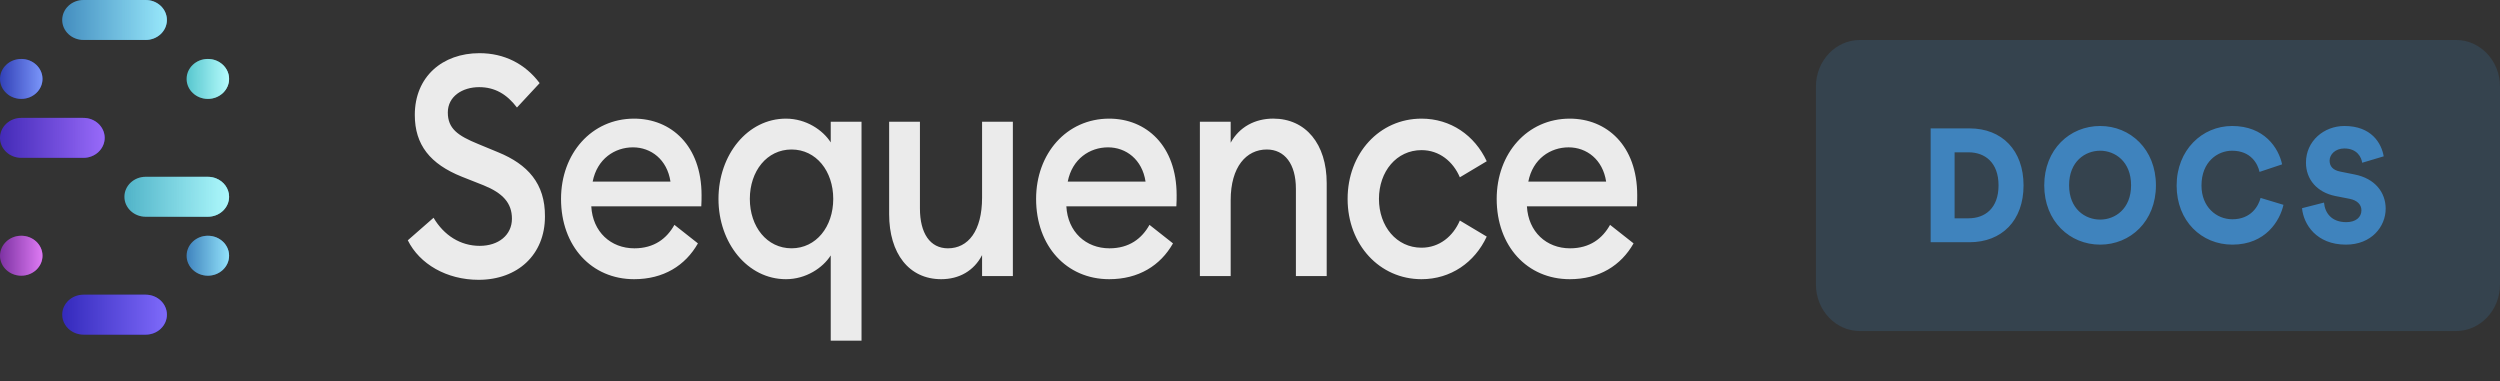 <svg width="6253" height="953" viewBox="0 0 6253 953" fill="none" xmlns="http://www.w3.org/2000/svg">
<rect x="0" y="0" width="6253" height="953" fill="#333333" stroke="none"/>
<path d="M53.132 247.328C82.467 247.328 106.264 224.963 106.264 197.392C106.264 169.821 82.467 147.456 53.132 147.456C23.797 147.418 0 169.783 0 197.354C0 224.963 23.797 247.328 53.132 247.328Z" fill="#3241B7"/>
<path d="M53.132 247.328C82.467 247.328 106.264 224.963 106.264 197.392C106.264 169.821 82.467 147.456 53.132 147.456C23.797 147.418 0 169.783 0 197.354C0 224.963 23.797 247.328 53.132 247.328Z" fill="url(#paint0_linear)"/>
<path d="M53.132 394.746H207.358C207.563 394.746 207.81 394.707 208.015 394.707C208.22 394.707 208.466 394.746 208.671 394.746C238.007 394.746 261.803 372.381 261.803 344.81C261.803 317.239 238.007 294.874 208.671 294.874C208.466 294.874 208.22 294.912 208.015 294.912C207.81 294.912 207.563 294.874 207.358 294.874H53.132C23.797 294.835 0 317.2 0 344.771C0 372.381 23.797 394.746 53.132 394.746Z" fill="#432AB7"/>
<path d="M53.132 394.746H207.358C207.563 394.746 207.81 394.707 208.015 394.707C208.22 394.707 208.466 394.746 208.671 394.746C238.007 394.746 261.803 372.381 261.803 344.81C261.803 317.239 238.007 294.874 208.671 294.874C208.466 294.874 208.22 294.912 208.015 294.912C207.81 294.912 207.563 294.874 207.358 294.874H53.132C23.797 294.835 0 317.2 0 344.771C0 372.381 23.797 394.746 53.132 394.746Z" fill="url(#paint1_linear)"/>
<path d="M53.132 589.672C23.797 589.672 0 612.037 0 639.608C0 667.179 23.797 689.544 53.132 689.544C82.467 689.544 106.264 667.179 106.264 639.608C106.264 612.037 82.508 589.672 53.132 589.672Z" fill="#7D32A3"/>
<path d="M53.132 589.672C23.797 589.672 0 612.037 0 639.608C0 667.179 23.797 689.544 53.132 689.544C82.467 689.544 106.264 667.179 106.264 639.608C106.264 612.037 82.508 589.672 53.132 589.672Z" fill="url(#paint2_linear)"/>
<path d="M208.71 99.911H364.29C393.625 99.911 417.422 77.546 417.422 49.975C417.422 22.365 393.625 0 364.29 0H208.71C179.374 0 155.578 22.365 155.578 49.936C155.578 77.546 179.374 99.911 208.71 99.911Z" fill="#438DBF"/>
<path d="M208.71 99.911H364.29C393.625 99.911 417.422 77.546 417.422 49.975C417.422 22.365 393.625 0 364.29 0H208.71C179.374 0 155.578 22.365 155.578 49.936C155.578 77.546 179.374 99.911 208.71 99.911Z" fill="url(#paint3_linear)"/>
<path d="M364.29 737.089H208.71C179.374 737.089 155.578 759.455 155.578 787.025C155.578 805.303 166.081 821.267 181.672 829.982C183.026 830.715 184.38 831.409 185.816 832.064C192.75 835.188 200.504 837 208.751 837H364.331C393.667 837 417.463 814.635 417.463 787.064C417.422 759.455 393.625 737.089 364.29 737.089Z" fill="#342ABC"/>
<path d="M364.29 737.089H208.71C179.374 737.089 155.578 759.455 155.578 787.025C155.578 805.303 166.081 821.267 181.672 829.982C183.026 830.715 184.38 831.409 185.816 832.064C192.75 835.188 200.504 837 208.751 837H364.331C393.667 837 417.463 814.635 417.463 787.064C417.422 759.455 393.625 737.089 364.29 737.089Z" fill="url(#paint4_linear)"/>
<path d="M519.837 247.328C549.172 247.328 572.969 224.963 572.969 197.392C572.969 169.821 549.172 147.456 519.837 147.456C490.502 147.456 466.705 169.821 466.705 197.392C466.705 224.963 490.502 247.328 519.837 247.328Z" fill="#57C6CE"/>
<path d="M519.837 247.328C549.172 247.328 572.969 224.963 572.969 197.392C572.969 169.821 549.172 147.456 519.837 147.456C490.502 147.456 466.705 169.821 466.705 197.392C466.705 224.963 490.502 247.328 519.837 247.328Z" fill="url(#paint5_linear)"/>
<path d="M540.547 446.185C538.946 445.568 537.346 444.989 535.664 444.488C532.341 443.524 528.853 442.83 525.284 442.483C523.479 442.329 521.673 442.213 519.868 442.213H364.288C334.952 442.213 311.156 464.578 311.156 492.149C311.156 519.72 334.952 542.085 364.288 542.085H519.868C521.714 542.085 523.52 542.008 525.284 541.815C552.076 539.27 573 517.985 573 492.11C573 471.519 559.625 453.743 540.547 446.185Z" fill="#50B3C8"/>
<path d="M540.547 446.185C538.946 445.568 537.346 444.989 535.664 444.488C532.341 443.524 528.853 442.83 525.284 442.483C523.479 442.329 521.673 442.213 519.868 442.213H364.288C334.952 442.213 311.156 464.578 311.156 492.149C311.156 519.72 334.952 542.085 364.288 542.085H519.868C521.714 542.085 523.52 542.008 525.284 541.815C552.076 539.27 573 517.985 573 492.11C573 471.519 559.625 453.743 540.547 446.185Z" fill="url(#paint6_linear)"/>
<path d="M519.837 589.672C490.502 589.672 466.705 612.037 466.705 639.608C466.705 667.179 490.502 689.544 519.837 689.544C549.172 689.544 572.969 667.179 572.969 639.608C572.969 612.037 549.213 589.672 519.837 589.672Z" fill="#3F83BD"/>
<path d="M519.837 589.672C490.502 589.672 466.705 612.037 466.705 639.608C466.705 667.179 490.502 689.544 519.837 689.544C549.172 689.544 572.969 667.179 572.969 639.608C572.969 612.037 549.213 589.672 519.837 589.672Z" fill="url(#paint7_linear)"/>
<path d="M1197.1 699.865C1294.44 699.865 1363.04 637.305 1363.04 541.537C1363.73 458.914 1319.64 411.013 1246.11 380.903L1195.7 360.049C1144.6 339.195 1120.08 321.439 1120.08 281.28C1120.08 241.122 1156.49 217.963 1198.51 217.963C1237.72 217.963 1267.83 235.719 1293.03 268.927L1349.75 207.914C1313.34 159.256 1260.84 133 1199.23 133C1106.79 133 1037.5 191.707 1037.5 287.475C1037.5 362.389 1076 410.256 1155.11 441.949L1209.74 463.56C1257.34 482.865 1280.46 507.572 1280.46 546.974C1280.46 587.889 1246.86 614.937 1199.94 614.937C1151.62 614.937 1110.31 588.681 1084.42 544.668L1020 601.035C1049.36 660.464 1117.27 699.865 1197.1 699.865ZM1586 698.317C1659.53 698.317 1714.13 664.318 1745.64 608.743L1686.83 562.39C1667.93 596.389 1636.42 621.097 1586.72 621.097C1527.91 621.097 1482.4 580.181 1478.9 516.072H1754.06C1754.75 503.718 1754.75 496.767 1754.75 488.267C1754.75 363.938 1678.44 296.731 1586 296.731C1479.59 296.731 1403.25 384 1403.25 497.524C1403.25 615.66 1479.56 698.317 1586 698.317ZM1482.37 454.268C1493.57 397.111 1537.68 368.549 1583.19 368.549C1627.99 368.549 1668.61 398.659 1677 454.268H1482.37ZM2154.84 852V304.44H2077.82V356.195C2058.23 325.293 2016.21 296.731 1965.79 296.731C1869.86 296.731 1797.05 387.097 1797.05 497.524C1797.05 607.952 1869.86 698.317 1965.79 698.317C2016.21 698.317 2058.23 669.755 2077.82 638.853V852H2154.84ZM1979.8 621.062C1918.19 621.062 1875.48 567.002 1875.48 497.49C1875.48 427.978 1918.19 373.917 1979.8 373.917C2041.41 373.917 2084.12 427.978 2084.12 497.49C2084.12 567.002 2041.41 621.062 1979.8 621.062ZM2354.13 698.317C2398.93 698.317 2436.05 677.463 2456.36 638.062V690.574H2533.38V304.44H2456.36V494.427C2456.36 577.841 2421.36 621.097 2370.94 621.097C2326.15 621.097 2300.94 583.244 2300.94 521.475V304.44H2223.91V535.377C2223.91 634.208 2273.61 698.317 2354.13 698.317ZM2774.26 698.317C2847.79 698.317 2902.38 664.318 2933.89 608.743L2875.08 562.39C2856.18 596.389 2824.67 621.097 2774.97 621.097C2716.17 621.097 2670.65 580.181 2667.16 516.072H2942.31C2943 503.718 2943 496.767 2943 488.267C2943 363.938 2866.69 296.731 2774.26 296.731C2667.84 296.731 2591.5 384 2591.5 497.524C2591.5 615.66 2667.81 698.317 2774.26 698.317ZM2670.62 454.268C2681.82 397.111 2725.93 368.549 2771.45 368.549C2816.25 368.549 2856.86 398.659 2865.26 454.268H2670.62ZM3001.15 690.574H3078.17V500.587C3078.17 417.173 3117.39 373.917 3168.49 373.917C3213.29 373.917 3241.3 410.221 3241.3 471.991V690.54H3318.33V458.088C3318.33 360.015 3265.82 296.662 3184.59 296.662C3139.07 296.662 3099.86 317.516 3078.17 356.918V304.44H3001.15V690.574V690.574ZM3555.48 698.317C3628.3 698.317 3688.51 656.61 3718.61 591.744L3651.38 551.585C3634.57 590.987 3600.28 619.548 3555.45 619.548C3493.15 619.548 3449.04 566.244 3449.04 497.524C3449.04 428.804 3493.15 375.5 3555.45 375.5C3600.25 375.5 3634.57 404.062 3651.38 443.463L3718.61 403.305C3688.51 338.438 3628.3 296.731 3555.48 296.731C3450.48 296.731 3370.64 383.243 3370.64 497.524C3370.64 611.806 3450.48 698.317 3555.48 698.317ZM3926.26 698.317C3999.79 698.317 4054.38 664.318 4085.89 608.743L4027.09 562.39C4008.18 596.389 3976.67 621.097 3926.97 621.097C3868.14 621.097 3822.65 580.181 3819.13 516.072H4094.31C4095 503.718 4095 496.767 4095 488.267C4095 363.938 4018.69 296.731 3926.26 296.731C3819.81 296.731 3743.51 384 3743.51 497.524C3743.51 615.66 3819.81 698.317 3926.26 698.317ZM3822.62 454.268C3833.82 397.111 3877.93 368.549 3923.45 368.549C3968.25 368.549 4008.87 398.659 4017.26 454.268H3822.62Z" fill="white" fill-opacity="0.9"/>
<path d="M6143.06 100H4651.94C4591.22 100 4542 152.15 4542 216.48V711.52C4542 775.85 4591.22 828 4651.94 828H6143.06C6203.78 828 6253 775.85 6253 711.52V216.48C6253 152.15 6203.78 100 6143.06 100Z" fill="#3F83BD" fill-opacity="0.2"/>
<path d="M4888.83 546.022V380.977H4923.7C4965.01 380.977 4998.75 406.677 4998.75 463.7C4998.75 520.723 4965.01 546.022 4923.7 546.022H4888.83ZM4925.98 605.856C5007.09 605.856 5061.3 551.644 5061.3 463.7C5061.3 375.756 5007.09 321.143 4926.35 321.143H4828.94V605.856H4925.98ZM5175.22 463.299C5175.22 403.866 5215.4 376.961 5252.93 376.961C5290.07 376.961 5330.25 403.866 5330.25 463.299C5330.25 522.731 5290.07 549.235 5252.93 549.235C5215.4 549.235 5175.22 522.731 5175.22 463.299ZM5113.06 463.7C5113.06 553.652 5177.12 611.879 5252.93 611.879C5328.36 611.879 5392.41 553.652 5392.41 463.7C5392.41 373.347 5328.36 315.119 5252.93 315.119C5177.12 315.119 5113.06 373.347 5113.06 463.7ZM5583.67 611.879C5667.06 611.879 5702.69 551.644 5711.4 512.29L5654.18 495.023C5648.86 515.503 5630.3 548.432 5583.67 548.432C5543.5 548.432 5506.35 517.511 5506.35 464.102C5506.35 404.268 5546.9 376.961 5582.91 376.961C5630.29 376.961 5647.35 410.291 5651.52 429.968L5708 411.095C5699.28 370.134 5663.65 315.119 5582.91 315.119C5507.87 315.119 5444.19 375.355 5444.19 464.102C5444.19 552.848 5506.35 611.879 5583.67 611.879ZM5962.12 391.016C5956.44 357.686 5931.04 315.119 5863.95 315.119C5812.41 315.119 5767.68 352.867 5767.68 406.677C5767.68 448.842 5795.35 480.968 5840.83 490.204L5877.6 497.432C5895.42 501.046 5906.41 511.487 5906.41 525.943C5906.41 543.613 5892.01 555.66 5868.5 555.66C5831.74 555.66 5815.06 532.77 5812.79 506.668L5757.82 520.723C5761.61 560.88 5793.46 611.879 5867.75 611.879C5931.8 611.879 5967.05 566.502 5967.05 521.927C5967.05 481.369 5940.52 446.432 5889.35 436.393L5853.34 429.165C5834.77 425.551 5826.81 415.511 5826.81 401.858C5826.81 386.197 5841.22 371.339 5863.57 371.339C5896.17 371.339 5906.41 393.827 5908.3 407.079L5962.12 391.016Z" fill="#3F83BD"/>
<defs>
<linearGradient id="paint0_linear" x1="106.222" y1="207.518" x2="0" y2="207.518" gradientUnits="userSpaceOnUse">
<stop stop-color="#7A95F9"/>
<stop offset="1" stop-color="#7A95F9" stop-opacity="0"/>
</linearGradient>
<linearGradient id="paint1_linear" x1="261.699" y1="354.936" x2="0" y2="354.936" gradientUnits="userSpaceOnUse">
<stop stop-color="#986AF9"/>
<stop offset="1" stop-color="#986AF9" stop-opacity="0"/>
</linearGradient>
<linearGradient id="paint2_linear" x1="106.222" y1="649.734" x2="0" y2="649.734" gradientUnits="userSpaceOnUse">
<stop stop-color="#DD7AF3"/>
<stop offset="1" stop-color="#DD7AF3" stop-opacity="0"/>
</linearGradient>
<linearGradient id="paint3_linear" x1="417.318" y1="60.085" x2="155.578" y2="60.085" gradientUnits="userSpaceOnUse">
<stop stop-color="#98E8FB"/>
<stop offset="1" stop-color="#98E8FB" stop-opacity="0"/>
</linearGradient>
<linearGradient id="paint4_linear" x1="417.359" y1="797.175" x2="155.578" y2="797.175" gradientUnits="userSpaceOnUse">
<stop stop-color="#7E6AFA"/>
<stop offset="1" stop-color="#7E6AFA" stop-opacity="0"/>
</linearGradient>
<linearGradient id="paint5_linear" x1="572.927" y1="207.518" x2="466.705" y2="207.518" gradientUnits="userSpaceOnUse">
<stop stop-color="#B6FCFD"/>
<stop offset="1" stop-color="#B6FCFD" stop-opacity="0"/>
</linearGradient>
<linearGradient id="paint6_linear" x1="572.896" y1="502.275" x2="311.156" y2="502.275" gradientUnits="userSpaceOnUse">
<stop stop-color="#ADF8FC"/>
<stop offset="1" stop-color="#ADF8FC" stop-opacity="0"/>
</linearGradient>
<linearGradient id="paint7_linear" x1="572.927" y1="649.734" x2="466.705" y2="649.734" gradientUnits="userSpaceOnUse">
<stop stop-color="#92E2FB"/>
<stop offset="1" stop-color="#92E2FB" stop-opacity="0"/>
</linearGradient>
</defs>
</svg>
